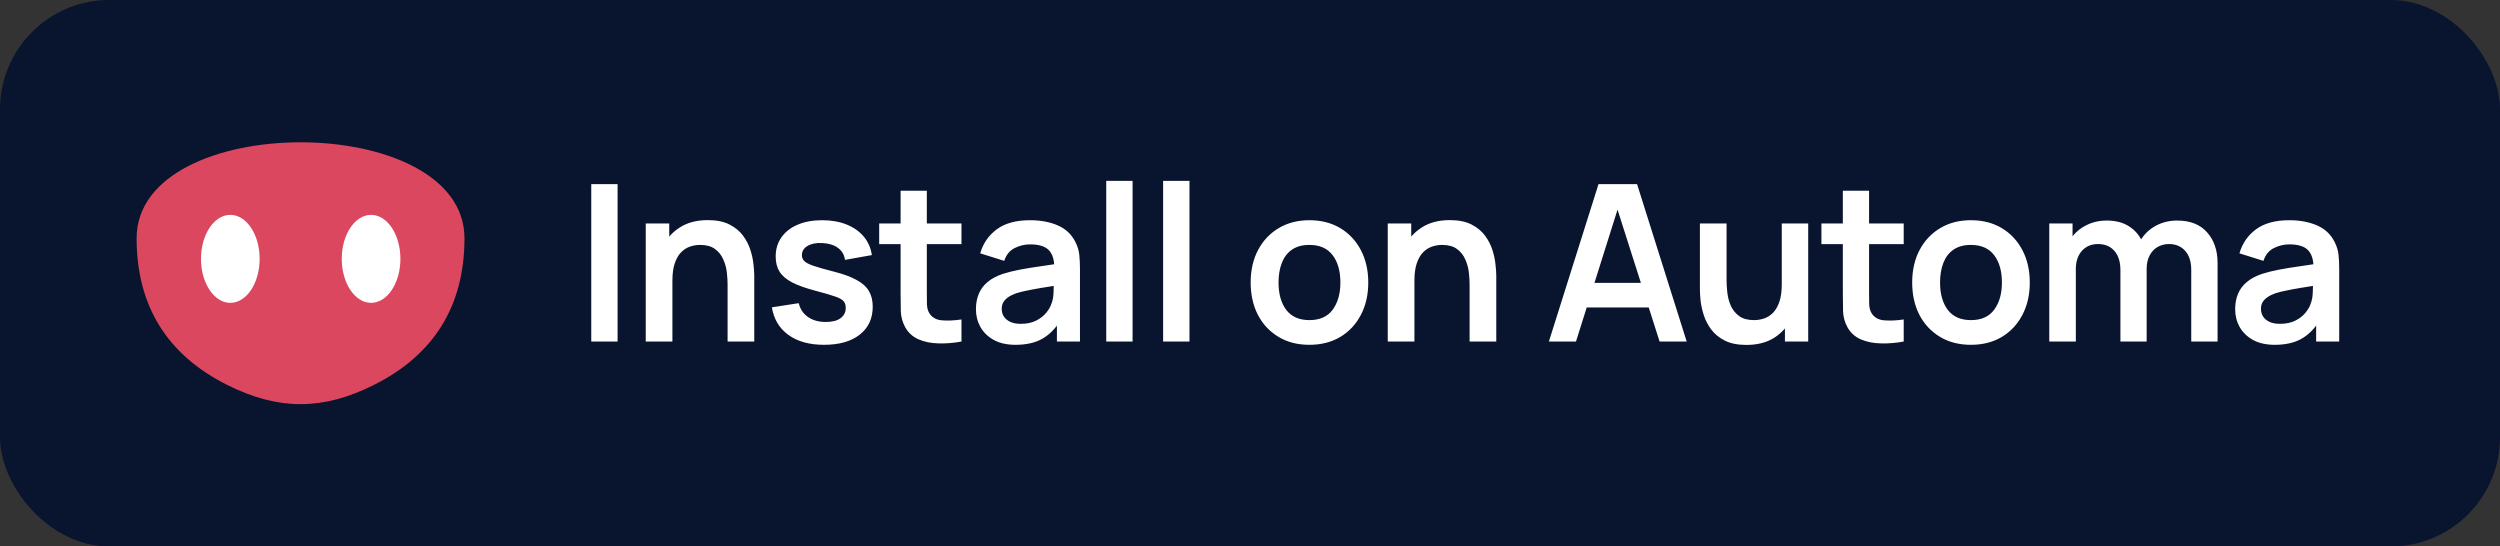 <svg width="183" height="40" viewBox="0 0 183 40" fill="none" xmlns="http://www.w3.org/2000/svg">
<rect x="0" y="0" width="183" height="40" fill="#333333" stroke="none"/>
<rect width="183" height="40" rx="8" fill="#09142F"/>
<path d="M16.633 28.178C12.226 25.975 10 22.373 10 17.445C10 8.072 34 8.072 34 17.445C34 22.373 31.774 25.975 27.367 28.178C23.618 30.053 20.382 30.053 16.633 28.178Z" fill="#DB475E"/>
<ellipse cx="16.859" cy="18.948" rx="2.147" ry="3.22" fill="white"/>
<ellipse cx="27.163" cy="18.948" rx="2.147" ry="3.22" fill="white"/>
<path d="M43.28 25V13.48H45.208V25H43.28ZM53.26 25V20.84C53.26 20.568 53.242 20.267 53.204 19.936C53.167 19.605 53.079 19.288 52.94 18.984C52.807 18.675 52.604 18.421 52.332 18.224C52.066 18.027 51.703 17.928 51.244 17.928C50.999 17.928 50.756 17.968 50.516 18.048C50.276 18.128 50.058 18.267 49.86 18.464C49.668 18.656 49.514 18.923 49.396 19.264C49.279 19.6 49.22 20.032 49.22 20.56L48.076 20.072C48.076 19.336 48.218 18.669 48.5 18.072C48.788 17.475 49.21 17 49.764 16.648C50.319 16.291 51.002 16.112 51.812 16.112C52.452 16.112 52.98 16.219 53.396 16.432C53.812 16.645 54.143 16.917 54.388 17.248C54.634 17.579 54.815 17.931 54.932 18.304C55.05 18.677 55.124 19.032 55.156 19.368C55.194 19.699 55.212 19.968 55.212 20.176V25H53.26ZM47.268 25V16.36H48.988V19.04H49.22V25H47.268ZM60.316 25.24C59.249 25.24 58.383 25 57.716 24.52C57.049 24.04 56.644 23.365 56.5 22.496L58.468 22.192C58.569 22.619 58.793 22.955 59.14 23.2C59.487 23.445 59.924 23.568 60.452 23.568C60.916 23.568 61.273 23.477 61.524 23.296C61.78 23.109 61.908 22.856 61.908 22.536C61.908 22.339 61.86 22.181 61.764 22.064C61.673 21.941 61.471 21.824 61.156 21.712C60.841 21.6 60.359 21.459 59.708 21.288C58.983 21.096 58.407 20.891 57.98 20.672C57.553 20.448 57.247 20.184 57.06 19.88C56.873 19.576 56.78 19.208 56.78 18.776C56.78 18.237 56.921 17.768 57.204 17.368C57.487 16.968 57.881 16.661 58.388 16.448C58.895 16.229 59.492 16.12 60.18 16.12C60.852 16.12 61.447 16.224 61.964 16.432C62.487 16.64 62.908 16.936 63.228 17.32C63.548 17.704 63.745 18.155 63.82 18.672L61.852 19.024C61.804 18.656 61.636 18.365 61.348 18.152C61.065 17.939 60.687 17.819 60.212 17.792C59.759 17.765 59.393 17.835 59.116 18C58.839 18.16 58.7 18.387 58.7 18.68C58.7 18.845 58.756 18.987 58.868 19.104C58.98 19.221 59.204 19.339 59.54 19.456C59.881 19.573 60.388 19.717 61.06 19.888C61.748 20.064 62.297 20.267 62.708 20.496C63.124 20.72 63.423 20.989 63.604 21.304C63.791 21.619 63.884 22 63.884 22.448C63.884 23.317 63.567 24 62.932 24.496C62.303 24.992 61.431 25.24 60.316 25.24ZM70.38 25C69.81 25.107 69.25 25.152 68.7 25.136C68.156 25.125 67.668 25.027 67.236 24.84C66.804 24.648 66.476 24.347 66.252 23.936C66.055 23.563 65.951 23.181 65.94 22.792C65.93 22.403 65.924 21.963 65.924 21.472V13.96H67.844V21.36C67.844 21.707 67.847 22.011 67.852 22.272C67.863 22.533 67.919 22.747 68.02 22.912C68.212 23.232 68.519 23.411 68.94 23.448C69.362 23.485 69.842 23.464 70.38 23.384V25ZM64.356 17.872V16.36H70.38V17.872H64.356ZM74.334 25.24C73.71 25.24 73.182 25.123 72.75 24.888C72.318 24.648 71.99 24.331 71.766 23.936C71.547 23.541 71.438 23.107 71.438 22.632C71.438 22.216 71.507 21.843 71.646 21.512C71.785 21.176 71.998 20.888 72.286 20.648C72.574 20.403 72.948 20.203 73.406 20.048C73.753 19.936 74.158 19.835 74.622 19.744C75.091 19.653 75.598 19.571 76.142 19.496C76.692 19.416 77.265 19.331 77.862 19.24L77.174 19.632C77.18 19.035 77.046 18.595 76.774 18.312C76.502 18.029 76.043 17.888 75.398 17.888C75.009 17.888 74.633 17.979 74.27 18.16C73.907 18.341 73.654 18.653 73.51 19.096L71.75 18.544C71.963 17.813 72.369 17.227 72.966 16.784C73.569 16.341 74.379 16.12 75.398 16.12C76.166 16.12 76.841 16.245 77.422 16.496C78.009 16.747 78.444 17.157 78.726 17.728C78.881 18.032 78.974 18.344 79.006 18.664C79.038 18.979 79.054 19.323 79.054 19.696V25H77.366V23.128L77.646 23.432C77.257 24.056 76.801 24.515 76.278 24.808C75.761 25.096 75.113 25.24 74.334 25.24ZM74.718 23.704C75.156 23.704 75.529 23.627 75.838 23.472C76.147 23.317 76.393 23.128 76.574 22.904C76.761 22.68 76.886 22.469 76.95 22.272C77.052 22.027 77.108 21.747 77.118 21.432C77.134 21.112 77.142 20.853 77.142 20.656L77.734 20.832C77.153 20.923 76.654 21.003 76.238 21.072C75.822 21.141 75.465 21.208 75.166 21.272C74.868 21.331 74.603 21.397 74.374 21.472C74.15 21.552 73.961 21.645 73.806 21.752C73.651 21.859 73.531 21.981 73.446 22.12C73.366 22.259 73.326 22.421 73.326 22.608C73.326 22.821 73.379 23.011 73.486 23.176C73.593 23.336 73.748 23.464 73.95 23.56C74.158 23.656 74.414 23.704 74.718 23.704ZM80.977 25V13.24H82.905V25H80.977ZM85.141 25V13.24H87.069V25H85.141ZM95.845 25.24C94.981 25.24 94.226 25.045 93.581 24.656C92.935 24.267 92.434 23.731 92.077 23.048C91.725 22.36 91.549 21.571 91.549 20.68C91.549 19.773 91.73 18.979 92.093 18.296C92.455 17.613 92.959 17.08 93.605 16.696C94.25 16.312 94.997 16.12 95.845 16.12C96.714 16.12 97.471 16.315 98.117 16.704C98.762 17.093 99.263 17.632 99.621 18.32C99.978 19.003 100.157 19.789 100.157 20.68C100.157 21.576 99.975 22.368 99.613 23.056C99.255 23.739 98.754 24.275 98.109 24.664C97.463 25.048 96.709 25.24 95.845 25.24ZM95.845 23.432C96.613 23.432 97.183 23.176 97.557 22.664C97.93 22.152 98.117 21.491 98.117 20.68C98.117 19.843 97.927 19.176 97.549 18.68C97.17 18.179 96.602 17.928 95.845 17.928C95.327 17.928 94.901 18.045 94.565 18.28C94.234 18.509 93.989 18.832 93.829 19.248C93.669 19.659 93.589 20.136 93.589 20.68C93.589 21.517 93.778 22.187 94.157 22.688C94.541 23.184 95.103 23.432 95.845 23.432ZM107.575 25V20.84C107.575 20.568 107.557 20.267 107.519 19.936C107.482 19.605 107.394 19.288 107.255 18.984C107.122 18.675 106.919 18.421 106.647 18.224C106.381 18.027 106.018 17.928 105.559 17.928C105.314 17.928 105.071 17.968 104.831 18.048C104.591 18.128 104.373 18.267 104.175 18.464C103.983 18.656 103.829 18.923 103.711 19.264C103.594 19.6 103.535 20.032 103.535 20.56L102.391 20.072C102.391 19.336 102.533 18.669 102.815 18.072C103.103 17.475 103.525 17 104.079 16.648C104.634 16.291 105.317 16.112 106.127 16.112C106.767 16.112 107.295 16.219 107.711 16.432C108.127 16.645 108.458 16.917 108.703 17.248C108.949 17.579 109.13 17.931 109.247 18.304C109.365 18.677 109.439 19.032 109.471 19.368C109.509 19.699 109.527 19.968 109.527 20.176V25H107.575ZM101.583 25V16.36H103.303V19.04H103.535V25H101.583ZM113.378 25L117.01 13.48H119.834L123.466 25H121.482L118.186 14.664H118.618L115.362 25H113.378ZM115.402 22.504V20.704H121.45V22.504H115.402ZM127.833 25.248C127.193 25.248 126.665 25.141 126.249 24.928C125.833 24.715 125.502 24.443 125.257 24.112C125.011 23.781 124.83 23.429 124.713 23.056C124.595 22.683 124.518 22.331 124.481 22C124.449 21.664 124.433 21.392 124.433 21.184V16.36H126.385V20.52C126.385 20.787 126.403 21.088 126.441 21.424C126.478 21.755 126.563 22.075 126.697 22.384C126.835 22.688 127.038 22.939 127.305 23.136C127.577 23.333 127.942 23.432 128.401 23.432C128.646 23.432 128.889 23.392 129.129 23.312C129.369 23.232 129.585 23.096 129.777 22.904C129.974 22.707 130.131 22.437 130.249 22.096C130.366 21.755 130.425 21.323 130.425 20.8L131.569 21.288C131.569 22.024 131.425 22.691 131.137 23.288C130.854 23.885 130.435 24.363 129.881 24.72C129.326 25.072 128.643 25.248 127.833 25.248ZM130.657 25V22.32H130.425V16.36H132.361V25H130.657ZM139.352 25C138.781 25.107 138.221 25.152 137.672 25.136C137.128 25.125 136.64 25.027 136.208 24.84C135.776 24.648 135.448 24.347 135.224 23.936C135.027 23.563 134.923 23.181 134.912 22.792C134.901 22.403 134.896 21.963 134.896 21.472V13.96H136.816V21.36C136.816 21.707 136.819 22.011 136.824 22.272C136.835 22.533 136.891 22.747 136.992 22.912C137.184 23.232 137.491 23.411 137.912 23.448C138.333 23.485 138.813 23.464 139.352 23.384V25ZM133.328 17.872V16.36H139.352V17.872H133.328ZM144.268 25.24C143.404 25.24 142.65 25.045 142.004 24.656C141.359 24.267 140.858 23.731 140.5 23.048C140.148 22.36 139.972 21.571 139.972 20.68C139.972 19.773 140.154 18.979 140.516 18.296C140.879 17.613 141.383 17.08 142.028 16.696C142.674 16.312 143.42 16.12 144.268 16.12C145.138 16.12 145.895 16.315 146.54 16.704C147.186 17.093 147.687 17.632 148.044 18.32C148.402 19.003 148.58 19.789 148.58 20.68C148.58 21.576 148.399 22.368 148.036 23.056C147.679 23.739 147.178 24.275 146.532 24.664C145.887 25.048 145.132 25.24 144.268 25.24ZM144.268 23.432C145.036 23.432 145.607 23.176 145.98 22.664C146.354 22.152 146.54 21.491 146.54 20.68C146.54 19.843 146.351 19.176 145.972 18.68C145.594 18.179 145.026 17.928 144.268 17.928C143.751 17.928 143.324 18.045 142.988 18.28C142.658 18.509 142.412 18.832 142.252 19.248C142.092 19.659 142.012 20.136 142.012 20.68C142.012 21.517 142.202 22.187 142.58 22.688C142.964 23.184 143.527 23.432 144.268 23.432ZM160.399 25V19.752C160.399 19.16 160.252 18.699 159.959 18.368C159.666 18.032 159.268 17.864 158.767 17.864C158.458 17.864 158.18 17.936 157.935 18.08C157.69 18.219 157.495 18.427 157.351 18.704C157.207 18.976 157.135 19.301 157.135 19.68L156.279 19.176C156.274 18.579 156.407 18.053 156.679 17.6C156.956 17.141 157.33 16.784 157.799 16.528C158.268 16.272 158.791 16.144 159.367 16.144C160.322 16.144 161.052 16.432 161.559 17.008C162.071 17.579 162.327 18.331 162.327 19.264V25H160.399ZM150.007 25V16.36H151.711V19.04H151.951V25H150.007ZM155.215 25V19.776C155.215 19.173 155.068 18.704 154.775 18.368C154.482 18.032 154.082 17.864 153.575 17.864C153.084 17.864 152.69 18.032 152.391 18.368C152.098 18.704 151.951 19.141 151.951 19.68L151.087 19.104C151.087 18.544 151.226 18.04 151.503 17.592C151.78 17.144 152.154 16.792 152.623 16.536C153.098 16.275 153.628 16.144 154.215 16.144C154.86 16.144 155.399 16.283 155.831 16.56C156.268 16.832 156.594 17.205 156.807 17.68C157.026 18.149 157.135 18.68 157.135 19.272V25H155.215ZM166.51 25.24C165.886 25.24 165.358 25.123 164.926 24.888C164.494 24.648 164.166 24.331 163.942 23.936C163.723 23.541 163.614 23.107 163.614 22.632C163.614 22.216 163.683 21.843 163.822 21.512C163.96 21.176 164.174 20.888 164.462 20.648C164.75 20.403 165.123 20.203 165.582 20.048C165.928 19.936 166.334 19.835 166.798 19.744C167.267 19.653 167.774 19.571 168.318 19.496C168.867 19.416 169.44 19.331 170.038 19.24L169.35 19.632C169.355 19.035 169.222 18.595 168.95 18.312C168.678 18.029 168.219 17.888 167.574 17.888C167.184 17.888 166.808 17.979 166.446 18.16C166.083 18.341 165.83 18.653 165.686 19.096L163.926 18.544C164.139 17.813 164.544 17.227 165.142 16.784C165.744 16.341 166.555 16.12 167.574 16.12C168.342 16.12 169.016 16.245 169.598 16.496C170.184 16.747 170.619 17.157 170.902 17.728C171.056 18.032 171.15 18.344 171.182 18.664C171.214 18.979 171.23 19.323 171.23 19.696V25H169.542V23.128L169.822 23.432C169.432 24.056 168.976 24.515 168.454 24.808C167.936 25.096 167.288 25.24 166.51 25.24ZM166.894 23.704C167.331 23.704 167.704 23.627 168.014 23.472C168.323 23.317 168.568 23.128 168.75 22.904C168.936 22.68 169.062 22.469 169.126 22.272C169.227 22.027 169.283 21.747 169.294 21.432C169.31 21.112 169.318 20.853 169.318 20.656L169.91 20.832C169.328 20.923 168.83 21.003 168.414 21.072C167.998 21.141 167.64 21.208 167.342 21.272C167.043 21.331 166.779 21.397 166.55 21.472C166.326 21.552 166.136 21.645 165.982 21.752C165.827 21.859 165.707 21.981 165.622 22.12C165.542 22.259 165.502 22.421 165.502 22.608C165.502 22.821 165.555 23.011 165.662 23.176C165.768 23.336 165.923 23.464 166.126 23.56C166.334 23.656 166.59 23.704 166.894 23.704Z" fill="white"/>
</svg>
